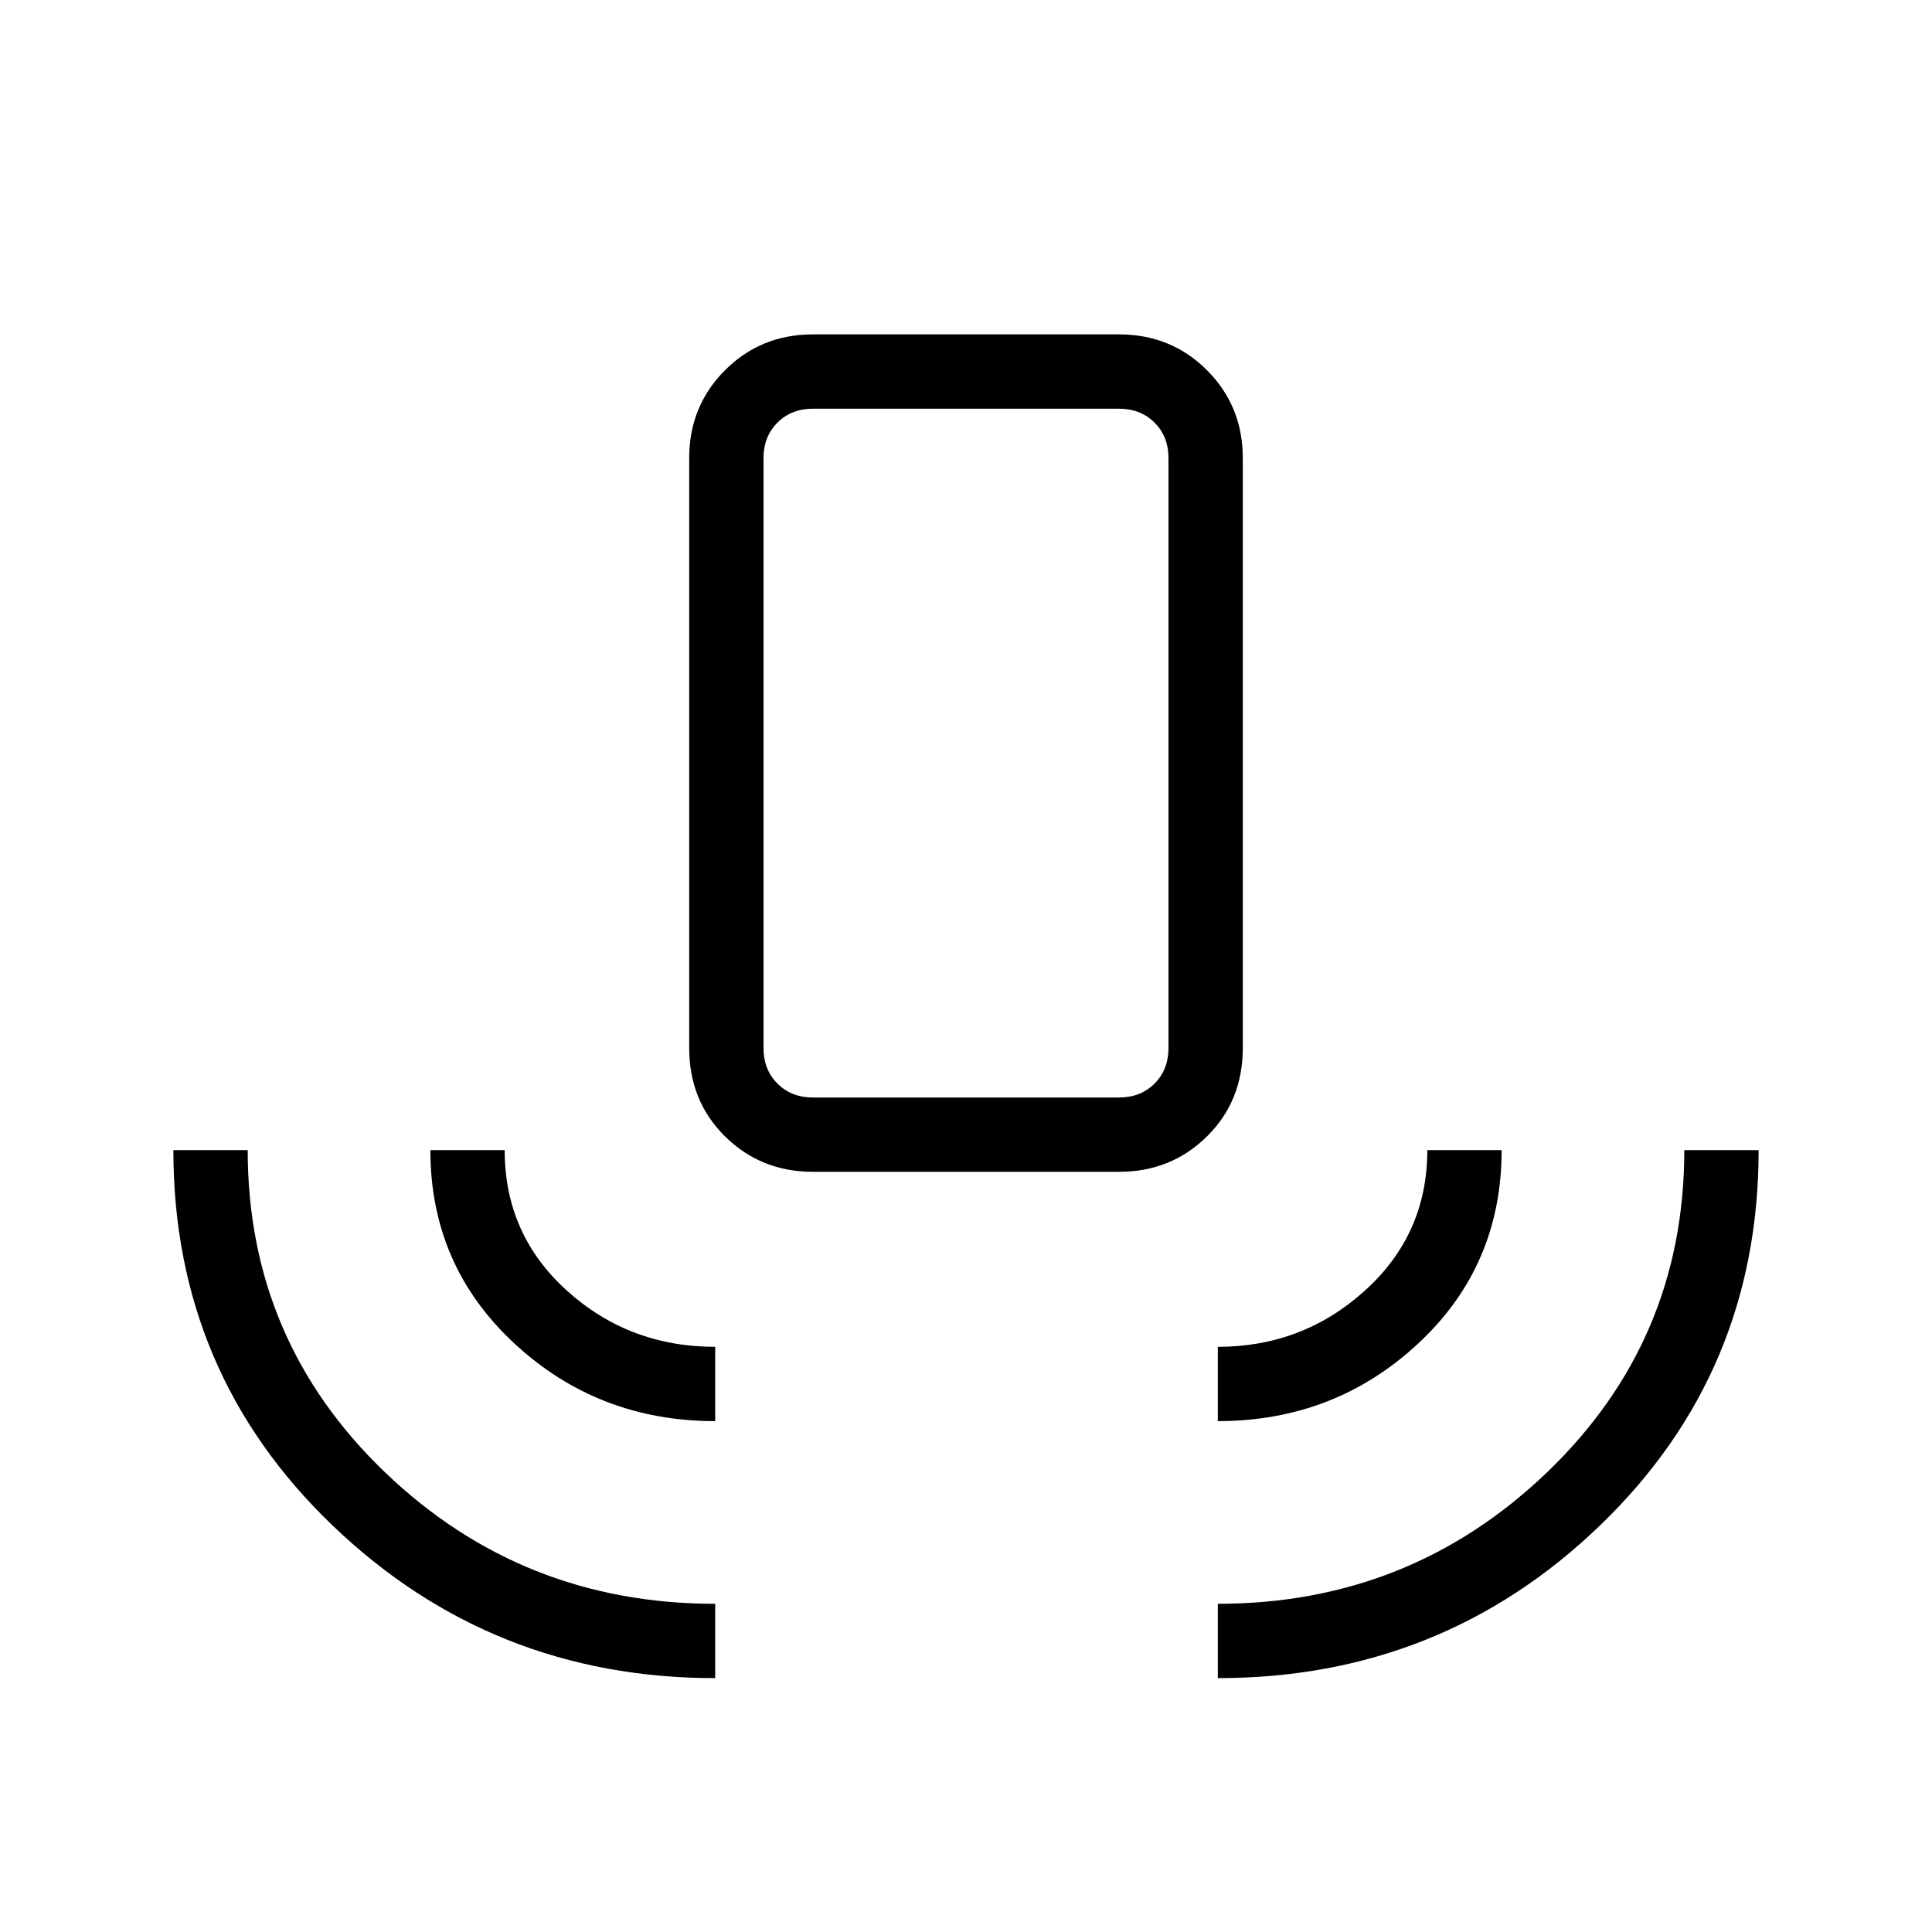 <svg xmlns="http://www.w3.org/2000/svg" height="24" viewBox="0 -960 960 960" width="24"><path d="M355.38-126.15q-111.03 0-190.13-75.85-79.1-75.84-79.1-186.5h36.93q0 94.6 68.15 160.01 68.16 65.41 164.15 65.41v36.93Zm0-127.7q-58.26 0-99.9-38.69-41.63-38.7-41.63-95.96h36.92q0 41.88 30.92 69.81 30.93 27.92 73.69 27.92v36.92ZM404-377.73q-25.94 0-43.74-17.6-17.8-17.59-17.8-43.94v-293.1q0-25.88 17.8-43.68t43.74-17.8h152q25.94 0 43.74 17.8t17.8 43.68v293.1q0 26.35-17.8 43.94-17.8 17.6-43.74 17.6H404Zm0-36.92h152q10.77 0 17.69-6.93 6.93-6.92 6.93-17.69v-293.04q0-10.77-6.93-17.69-6.92-6.92-17.69-6.92H404q-10.77 0-17.69 6.92-6.93 6.92-6.93 17.69v293.04q0 10.77 6.93 17.69 6.92 6.93 17.69 6.93Zm201.12 160.8v-36.92q42.26 0 73.19-28.02 30.92-28.02 30.92-69.71h36.92q0 57.5-41.45 96.08-41.46 38.57-99.58 38.57Zm0 127.7v-36.93q95.57 0 163.69-65.42 68.11-65.43 68.11-160h36.93q0 110.54-78.76 186.44-78.76 75.91-189.97 75.91ZM404-414.65h-24.62 201.24H404Z"/></svg>